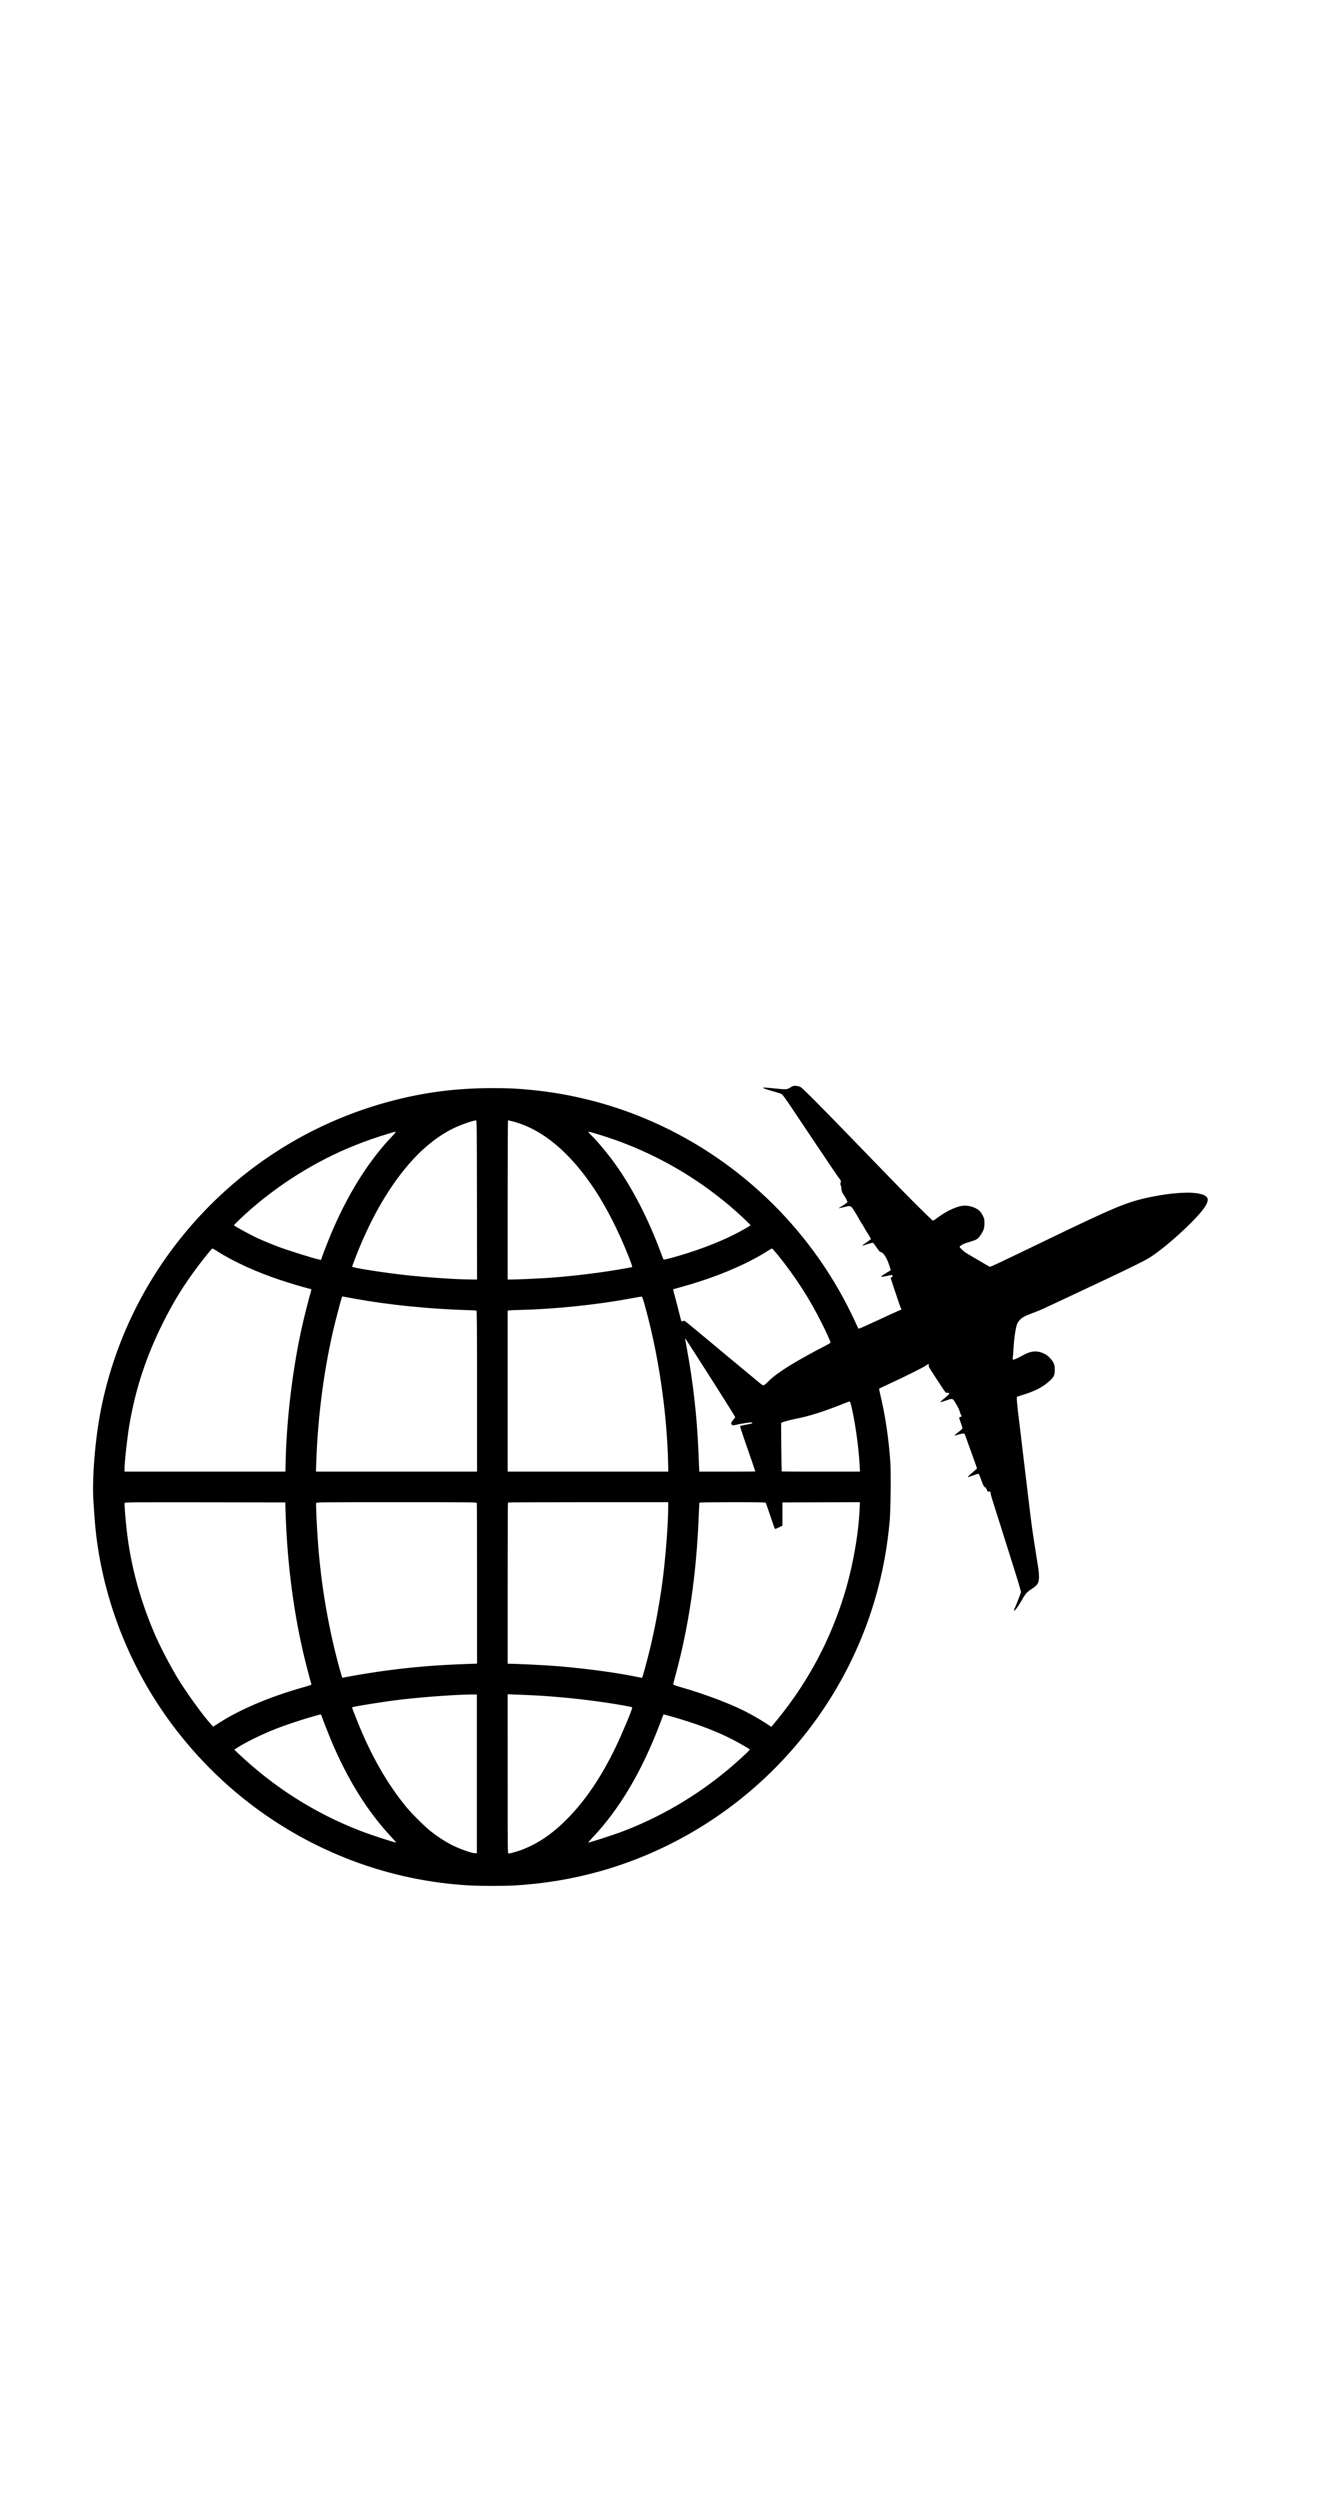 <?xml version='1.0' encoding='utf-8'?>
<svg xmlns="http://www.w3.org/2000/svg" version="1.1" width="720px" height="1358px" viewBox="0 0 720 1358"> <g id="layer1"> <g> <g style="fill:rgb(0,0,0); fill-opacity:1.0; stroke-linejoin: miter"> <path d="M430.999,589.89C430.652,589.989,429.834,590.435,429.165,590.882C427.629,591.848,426.984,591.848,420.193,591.129C417.443,590.832,414.989,590.659,414.741,590.758C414.221,590.981,416.327,591.724,421.482,593.162C423.019,593.583,424.531,594.104,424.878,594.327C425.225,594.574,427.381,597.524,429.661,600.944C431.941,604.339,438.063,613.484,443.267,621.266C453.032,635.864,455.535,639.507,456.279,640.35C456.898,641.069,457.096,641.862,456.774,642.481C456.526,642.903,456.576,643.2,456.898,643.968C457.146,644.489,457.27,645.208,457.196,645.579C457.072,646.298,457.741,648.107,458.633,649.272C459.327,650.214,460.492,652.494,460.492,652.915C460.467,653.213,458.41,654.675,456.576,655.666C456.105,655.914,455.783,656.187,455.857,656.236C455.907,656.311,457.096,656.063,458.46,655.716C462.276,654.749,462.177,654.724,463.887,657.253C464.705,658.467,465.895,660.425,466.539,661.664C467.208,662.878,468.001,664.217,468.299,664.638C468.596,665.035,469.265,666.15,469.786,667.116C470.306,668.058,471,669.173,471.273,669.595C471.57,669.991,472.14,670.933,472.537,671.677L473.256,673.015L472.388,673.734C471.917,674.13,470.876,674.849,470.108,675.345C468.795,676.163,468.2,676.807,468.993,676.534C472.115,675.518,474.173,674.948,474.42,675.072C474.594,675.146,475.461,676.287,476.354,677.6C477.692,679.583,478.089,680.029,478.708,680.128C479.997,680.351,481.732,683.003,482.996,686.621C483.566,688.307,484.037,689.769,484.037,689.868C484.037,689.942,483.69,690.215,483.268,690.438C482.847,690.636,481.608,691.405,480.517,692.099C478.658,693.288,478.559,693.387,479.228,693.462C479.6,693.511,480.963,693.313,482.202,692.991C484.136,692.52,484.557,692.495,484.904,692.768C485.276,693.065,485.226,693.14,484.631,693.635L483.962,694.18L486.515,701.888C487.903,706.151,489.266,709.993,489.514,710.464C489.935,711.257,489.935,711.306,489.539,711.43C488.969,711.604,481.756,714.875,473.677,718.642C469.959,720.377,466.787,721.765,466.614,721.691C466.44,721.641,465.92,720.699,465.474,719.634C465.003,718.543,463.838,716.065,462.871,714.082C439.649,666.051,399.524,628.008,350.452,607.511C330.947,599.357,309.98,594.103,288.864,592.021C280.636,591.228,276.596,591.03,267.55,591.03C248.739,591.03,231.911,593.112,214.389,597.573C168.439,609.296,127.992,635.344,98.252,672.445C76.591,699.435,61.745,731.208,54.93,765.211C51.708,781.246,49.923,803.031,50.791,815.819C50.964,818.125,51.187,821.693,51.336,823.751C53.715,858.869,65.562,894.285,85.116,924.62C98.4,945.241,115.6,964.027,134.932,978.996C169.852,1006.035,211.638,1021.699,255.282,1024.128C261.181,1024.45,273.672,1024.45,279.57,1024.128C295.432,1023.236,311.715,1020.509,326.907,1016.172C400.317,995.155,457.716,936.541,477.097,862.785C480.22,850.889,482.153,839.835,483.442,826.352C483.962,820.85,484.21,800.478,483.813,794.282C483.02,782.163,481.087,768.978,478.559,758.47C478.014,756.214,477.667,754.306,477.766,754.232C477.89,754.133,480.468,752.918,483.541,751.505C491.447,747.887,502.327,742.435,503.442,741.542C504.136,740.997,504.483,740.873,504.657,741.047C504.855,741.245,504.855,741.418,504.632,741.666C504.409,741.964,505.028,743.079,507.978,747.565C514.422,757.454,513.777,756.586,514.843,756.512C516.479,756.388,516.057,757.181,513.232,759.461C511.844,760.601,510.828,761.543,510.976,761.593C511.125,761.642,512.414,761.295,513.827,760.799C517.594,759.461,517.594,759.461,518.907,761.543C520.419,763.972,521.361,765.855,521.584,766.871C521.683,767.342,521.956,768.086,522.204,768.532L522.65,769.325L521.931,769.573C521.534,769.697,521.212,769.97,521.212,770.168C521.212,770.366,521.609,771.556,522.08,772.795C522.551,774.009,522.947,775.298,522.947,775.62C522.947,776.091,522.452,776.611,520.717,777.9C519.502,778.842,518.536,779.66,518.61,779.71C518.66,779.784,519.8,779.511,521.113,779.139C523.864,778.322,524.112,778.371,524.632,780.032C524.955,780.973,526.714,785.881,530.035,795.076C530.506,796.34,530.878,797.479,530.878,797.603C530.878,797.727,529.688,798.793,528.226,800.007C526.541,801.395,525.723,802.213,525.971,802.263C526.194,802.312,527.408,801.941,528.697,801.445C529.961,800.949,531.225,800.528,531.498,800.503C531.894,800.453,532.167,800.999,533.232,803.923C534.273,806.823,534.596,807.443,535.141,807.715C535.562,807.913,535.959,808.434,536.231,809.152C536.628,810.193,536.727,810.268,537.347,810.144C538.04,810.02,538.313,810.317,538.313,811.259C538.313,811.507,538.66,812.821,539.081,814.159C539.503,815.473,540.172,817.554,540.544,818.793C541.262,821.074,542.477,824.94,543.766,828.955C544.162,830.169,544.98,832.796,545.6,834.779C546.219,836.762,548.549,844.222,550.829,851.359C553.456,859.687,554.869,864.52,554.77,864.867C554.447,865.957,552.44,871.162,551.721,872.773C550.829,874.78,550.779,875.028,551.424,874.706C551.969,874.408,554.125,871.236,555.687,868.411C557.149,865.759,558.115,864.693,560.47,863.157C563.964,860.901,564.584,859.86,564.584,856.415C564.584,855.226,564.41,853.218,564.237,852.004C564.039,850.765,563.32,846.204,562.626,841.842C561.932,837.481,561.089,831.855,560.742,829.327C560.172,825.064,559.776,821.916,557.892,806.154C557.496,802.882,556.777,796.909,556.306,792.895C555.81,788.879,555.067,782.683,554.67,779.139C554.249,775.62,553.828,772.051,553.704,771.209C553.58,770.391,553.208,767.293,552.911,764.319C552.44,759.684,552.415,758.866,552.712,758.668C552.911,758.544,553.853,758.222,554.794,757.949C562.18,755.818,566.839,753.414,570.78,749.696C572.713,747.862,573.134,746.871,573.134,744.07C573.134,742.038,573.035,741.518,572.465,740.278C571.623,738.469,569.367,736.214,567.558,735.322C563.716,733.463,560.346,733.661,556.157,735.991C553.208,737.626,550.928,738.668,550.532,738.519C550.259,738.395,550.209,738.172,550.308,737.676C550.408,737.304,550.581,735.222,550.705,733.042C551.027,726.945,551.919,721.021,552.787,718.915C552.985,718.493,553.481,717.725,553.927,717.205C555.439,715.494,556.802,714.776,562.477,712.694C563.84,712.198,566.12,711.232,567.558,710.563C568.995,709.869,576.902,706.176,585.155,702.309C609.17,691.058,618.266,686.696,623.322,683.895C628.725,680.921,638.514,672.841,647.139,664.266C655.045,656.385,657.647,651.998,655.615,650.09C654.723,649.272,654.153,648.975,652.393,648.528C647.263,647.165,636.68,647.81,625.304,650.164C612.243,652.89,606.667,655.195,565.823,674.923C544.038,685.432,538.487,688.059,537.966,688.059C537.793,688.059,536.653,687.464,535.438,686.72C534.224,686.002,531.448,684.366,529.267,683.102C527.086,681.863,524.905,680.549,524.434,680.202C523.145,679.26,521.46,677.575,521.46,677.253C521.46,676.931,522.972,675.89,524.062,675.493C524.484,675.32,526.119,674.799,527.706,674.304C530.804,673.362,531.398,672.965,532.885,670.809C534.472,668.48,534.942,667.092,534.942,664.514C534.967,662.358,534.893,662.036,534.174,660.549C533.753,659.656,533.084,658.591,532.687,658.145C531.051,656.261,527.433,654.848,524.285,654.848C520.692,654.848,514.669,657.5,509.44,661.416C508.25,662.308,507.135,663.027,506.962,663.027C506.788,663.027,503.492,659.88,499.601,656.013C493.058,649.52,487.258,643.597,468.423,624.117C446.96,601.885,436.154,591.03,435.014,590.435C433.899,589.865,431.891,589.593,430.999,589.89 Z M259.173,651.825L259.223,694.998L257.066,694.998C248.789,694.998,233.076,693.957,220.709,692.619C208.564,691.306,191.34,688.604,191.34,688.009C191.34,687.712,194.215,680.252,195.627,676.906C199.741,667.166,204.103,658.541,208.763,650.883C219.965,632.519,232.406,619.854,245.889,613.112C250.003,611.056,257.463,608.428,258.752,608.577C259.074,608.627,259.123,613.633,259.173,651.825 Z M278.653,609.122C294.713,613.311,309.881,625.975,323.338,646.422C329.881,656.385,336.474,669.446,341.901,683.275C342.645,685.209,343.339,687.117,343.413,687.514L343.562,688.232L340.736,688.778C327.378,691.256,310.153,693.338,295.803,694.255C290.401,694.577,280.537,694.998,277.91,694.998L275.852,694.998L275.852,651.751C275.852,627.958,275.952,608.503,276.051,608.503C276.15,608.503,277.315,608.775,278.653,609.122 Z M213.199,617.053C201.055,629.743,190.373,646.397,181.476,666.497C179.766,670.338,176.42,678.691,175.23,682.061L174.412,684.366L173.644,684.193C169.976,683.424,156.518,679.186,150.57,676.956C148.612,676.237,143.457,674.106,141.276,673.139C136.84,671.181,127.15,665.927,127.15,665.505C127.15,665.233,132.255,660.351,135.576,657.426C152.305,642.779,171.562,630.808,191.464,622.679C198.75,619.73,203.558,618.045,212.902,615.219C215.603,614.401,215.628,614.5,213.199,617.053 Z M326.411,616.557C346.139,622.629,365.124,631.948,382.225,643.944C386.512,646.942,392.634,651.676,396.674,655.096C401.135,658.888,407.975,665.283,407.826,665.53C407.579,665.902,402.993,668.504,398.904,670.586C389.585,675.295,377.045,679.954,364.455,683.35C362.422,683.895,360.688,684.267,360.588,684.143C360.489,684.044,359.845,682.408,359.126,680.5C352.236,661.937,343.711,645.406,334.218,632.146C330.228,626.595,324.751,620.027,321.232,616.557C320.389,615.74,319.72,614.996,319.72,614.872C319.72,614.55,320.761,614.823,326.411,616.557 Z M117.781,679.459C126.803,685.283,139.566,691.083,152.925,695.469C158.303,697.229,164.102,698.964,167.052,699.707C168.216,700.005,169.183,700.277,169.208,700.302C169.257,700.327,169.059,701.145,168.786,702.087C167.82,705.408,165.317,715.247,164.35,719.534C159.195,742.236,155.874,769.152,155.23,793.118L155.081,799.338L111.362,799.338L67.668,799.338L67.668,798.248C67.668,794.208,69.056,781.321,70.271,774.183C73.641,754.232,79.515,736.437,88.859,717.924C93.939,707.837,98.425,700.401,104.695,691.652C108.512,686.299,115.006,678.145,115.427,678.145C115.6,678.145,116.666,678.74,117.781,679.459 Z M422.771,681.788C432.288,693.586,440.02,705.606,446.687,718.964C448.918,723.401,451.322,728.754,451.322,729.225C451.322,729.423,449.562,730.464,447.257,731.629C441.854,734.38,433.701,738.915,429.264,741.641C424.01,744.888,420.243,747.639,417.864,749.994C414.617,753.191,415.212,753.166,411.643,750.217C404.679,744.467,394.79,736.263,384.406,727.589C378.334,722.533,373.03,718.146,372.609,717.849C371.964,717.353,371.741,717.328,371.146,717.551C370.774,717.7,370.378,717.725,370.279,717.626C370.18,717.527,369.56,715.247,368.916,712.595C368.271,709.943,367.305,706.225,366.784,704.342C365.842,701.021,365.669,700.203,365.942,700.203C366.363,700.203,374.889,697.749,379.325,696.337C393.7,691.801,407.554,685.63,417.294,679.385C418.359,678.715,419.351,678.145,419.524,678.145C419.673,678.145,421.135,679.781,422.771,681.788 Z M192.579,705.383C211.514,708.853,234.017,711.083,255.778,711.678C257.364,711.727,258.776,711.827,258.925,711.926C259.148,712.074,259.223,723.054,259.223,755.719L259.223,799.338L215.454,799.338L171.686,799.338L171.86,794.183C172.727,768.309,176.321,741.691,182.071,718.444C183.161,714.032,184.97,707.291,185.788,704.59C185.887,704.243,186.085,704.168,186.581,704.268C186.953,704.367,189.654,704.862,192.579,705.383 Z M350.749,710.364C357.788,735.941,362.274,766.252,363.017,793.44L363.166,799.338L319.522,799.338L275.852,799.338L275.852,755.62L275.852,711.876L276.918,711.752C277.488,711.678,280.537,711.554,283.684,711.48C301.578,711.058,325.024,708.605,342.645,705.284C345.792,704.713,348.519,704.243,348.717,704.267C348.99,704.292,349.56,706.002,350.749,710.364 Z M377.193,734.404C389.957,754.306,399.524,769.474,399.524,769.796C399.524,769.895,399.028,770.54,398.408,771.258C397.194,772.646,397.045,773.266,397.764,773.91C398.136,774.257,398.384,774.282,399.301,774.059C402.399,773.291,408.347,772.374,408.644,772.646C409.189,773.067,408.694,773.266,405.472,773.836C403.762,774.133,402.275,774.48,402.176,774.555C402.052,774.654,403.217,778.297,404.728,782.634C407.207,789.648,410.429,799.091,410.429,799.264C410.429,799.314,403.588,799.338,395.211,799.338L379.994,799.338L379.845,796.042C379.771,794.258,379.573,790.044,379.449,786.699C378.656,768.904,376.648,751.158,373.377,733.24C372.757,729.894,372.262,727.093,372.262,727.019C372.262,726.771,372.856,727.639,377.193,734.404 Z M463.144,766.128C465.052,775.001,466.638,786.971,467.109,795.794L467.308,799.338L446.068,799.338C434.37,799.338,424.803,799.314,424.778,799.264C424.679,798.991,424.382,773.142,424.481,772.919C424.63,772.522,429.19,771.234,432.734,770.589C439.252,769.375,448.546,766.425,458.633,762.311C460.145,761.716,461.533,761.221,461.731,761.245C462.004,761.295,462.375,762.559,463.144,766.128 Z M155.081,818.174C155.8,846.006,158.947,872.178,164.598,896.937C165.565,901.175,168.043,910.841,169.208,914.831C169.282,915.153,168.439,915.475,165.019,916.417C146.531,921.622,130.124,928.586,118.475,936.194L115.873,937.88L114.782,936.715C110.693,932.279,102.391,920.903,97.359,912.848C92.824,905.587,86.802,894.062,83.654,886.602C75.798,868.014,70.915,849.674,68.808,830.789C68.065,824.172,67.52,816.91,67.743,816.34C67.891,815.968,71.485,815.944,111.461,815.993L155.031,816.067L155.081,818.174 Z M259.099,816.365C259.173,816.613,259.223,836.341,259.223,860.207L259.223,903.629L254.712,903.777C237.363,904.397,225.467,905.364,210.795,907.272C204.153,908.139,193.05,909.924,188.465,910.866C187.126,911.138,186.011,911.336,185.986,911.287C185.937,911.237,185.441,909.602,184.871,907.619C178.874,886.329,174.611,862.116,172.876,839.116C172.107,828.757,171.562,817.059,171.835,816.34C171.984,815.968,175.701,815.943,215.479,815.944C256.67,815.943,258.975,815.968,259.099,816.365 Z M363.091,818.893C363.091,828.211,361.481,848.336,359.721,860.926C358.16,872.203,355.706,885.264,353.302,895.152C351.468,902.761,349.089,911.361,348.866,911.361C348.816,911.361,347.403,911.088,345.718,910.741C332.484,908.04,312.334,905.512,296.299,904.546C290.549,904.199,278.901,903.678,276.794,903.678L275.853,903.678L275.853,859.984C275.852,835.944,275.927,816.191,276.026,816.117C276.1,816.018,295.729,815.943,319.646,815.944L363.091,815.943L363.091,818.893 Z M416.055,816.241C416.203,816.414,417.343,819.661,418.607,823.453C419.871,827.22,420.987,830.392,421.11,830.467C421.234,830.541,422.201,830.169,423.267,829.649L425.175,828.707L425.175,822.387L425.175,816.067L446.216,815.993L467.258,815.943L467.109,819.636C466.44,834.903,462.822,854.036,457.592,869.848C449.364,894.731,437.096,916.665,419.871,937.111L419.177,937.979L416.104,935.971C412.783,933.815,408.173,931.188,404.53,929.354C396.079,925.116,382.844,920.134,370.849,916.689C367.305,915.673,365.818,915.153,365.818,914.88C365.818,914.707,366.313,912.724,366.908,910.543C374.269,883.702,378.482,855.027,379.697,823.155C379.845,819.413,380.019,816.265,380.093,816.166C380.168,816.043,388.222,815.943,398.012,815.944C411.965,815.944,415.881,816.018,416.055,816.241 Z M259.124,963.531L259.123,1006.655L257.909,1006.581C256.025,1006.482,250.127,1004.4,246.087,1002.417C242.072,1000.41,237.685,997.584,233.869,994.536C230.622,991.934,223.757,985.118,220.783,981.5C210.398,968.909,201.452,953.221,194.066,934.658C191.637,928.561,191.241,927.495,191.364,927.371C191.786,926.926,209.159,924.174,217.858,923.158C230.647,921.646,250.3,920.283,257.884,920.382L259.123,920.407L259.124,963.531 Z M285.642,920.655C303.04,921.25,327.229,923.976,342.843,927.124C343.215,927.198,343.512,927.421,343.512,927.619C343.512,928.685,337.911,942.043,334.541,949.033C326.759,965.142,318.183,977.832,308.369,987.795C300.265,995.998,292.755,1001.153,283.833,1004.647C281.528,1005.54,277.191,1006.779,276.323,1006.779C275.853,1006.779,275.853,1005.788,275.853,963.506L275.852,920.258L278.777,920.382C280.363,920.457,283.461,920.581,285.642,920.655 Z M174.635,931.733C174.982,932.898,178.477,941.845,179.766,944.943C188.837,966.53,199.543,983.755,212.48,997.609C214.066,999.294,215.33,1000.732,215.281,1000.781C214.983,1001.079,201.204,996.568,195.305,994.263C170.72,984.647,149.158,970.942,129.628,952.577L127.298,950.346L128.761,949.404C133.717,946.232,142.094,942.118,149.951,939.02C154.437,937.236,164.003,934.038,168.91,932.675C170.967,932.105,172.901,931.56,173.248,931.436C174.239,931.114,174.437,931.163,174.635,931.733 Z M365.074,932.403C376.549,935.649,386.81,939.391,395.211,943.431C399.053,945.29,404.505,948.289,406.414,949.578L407.504,950.321L406.909,950.941C405.398,952.601,399.177,958.203,395.187,961.524C378.185,975.625,359.002,986.877,338.68,994.635C333.525,996.617,320.513,1000.831,319.596,1000.831C319.522,1000.831,320.984,999.195,322.843,997.163C336.077,982.986,347.304,964.423,356.524,941.597C357.639,938.797,359.002,935.327,359.523,933.865C360.068,932.378,360.539,931.188,360.613,931.188C360.688,931.188,362.695,931.733,365.074,932.403 Z"/> </g> </g> </g> </svg>